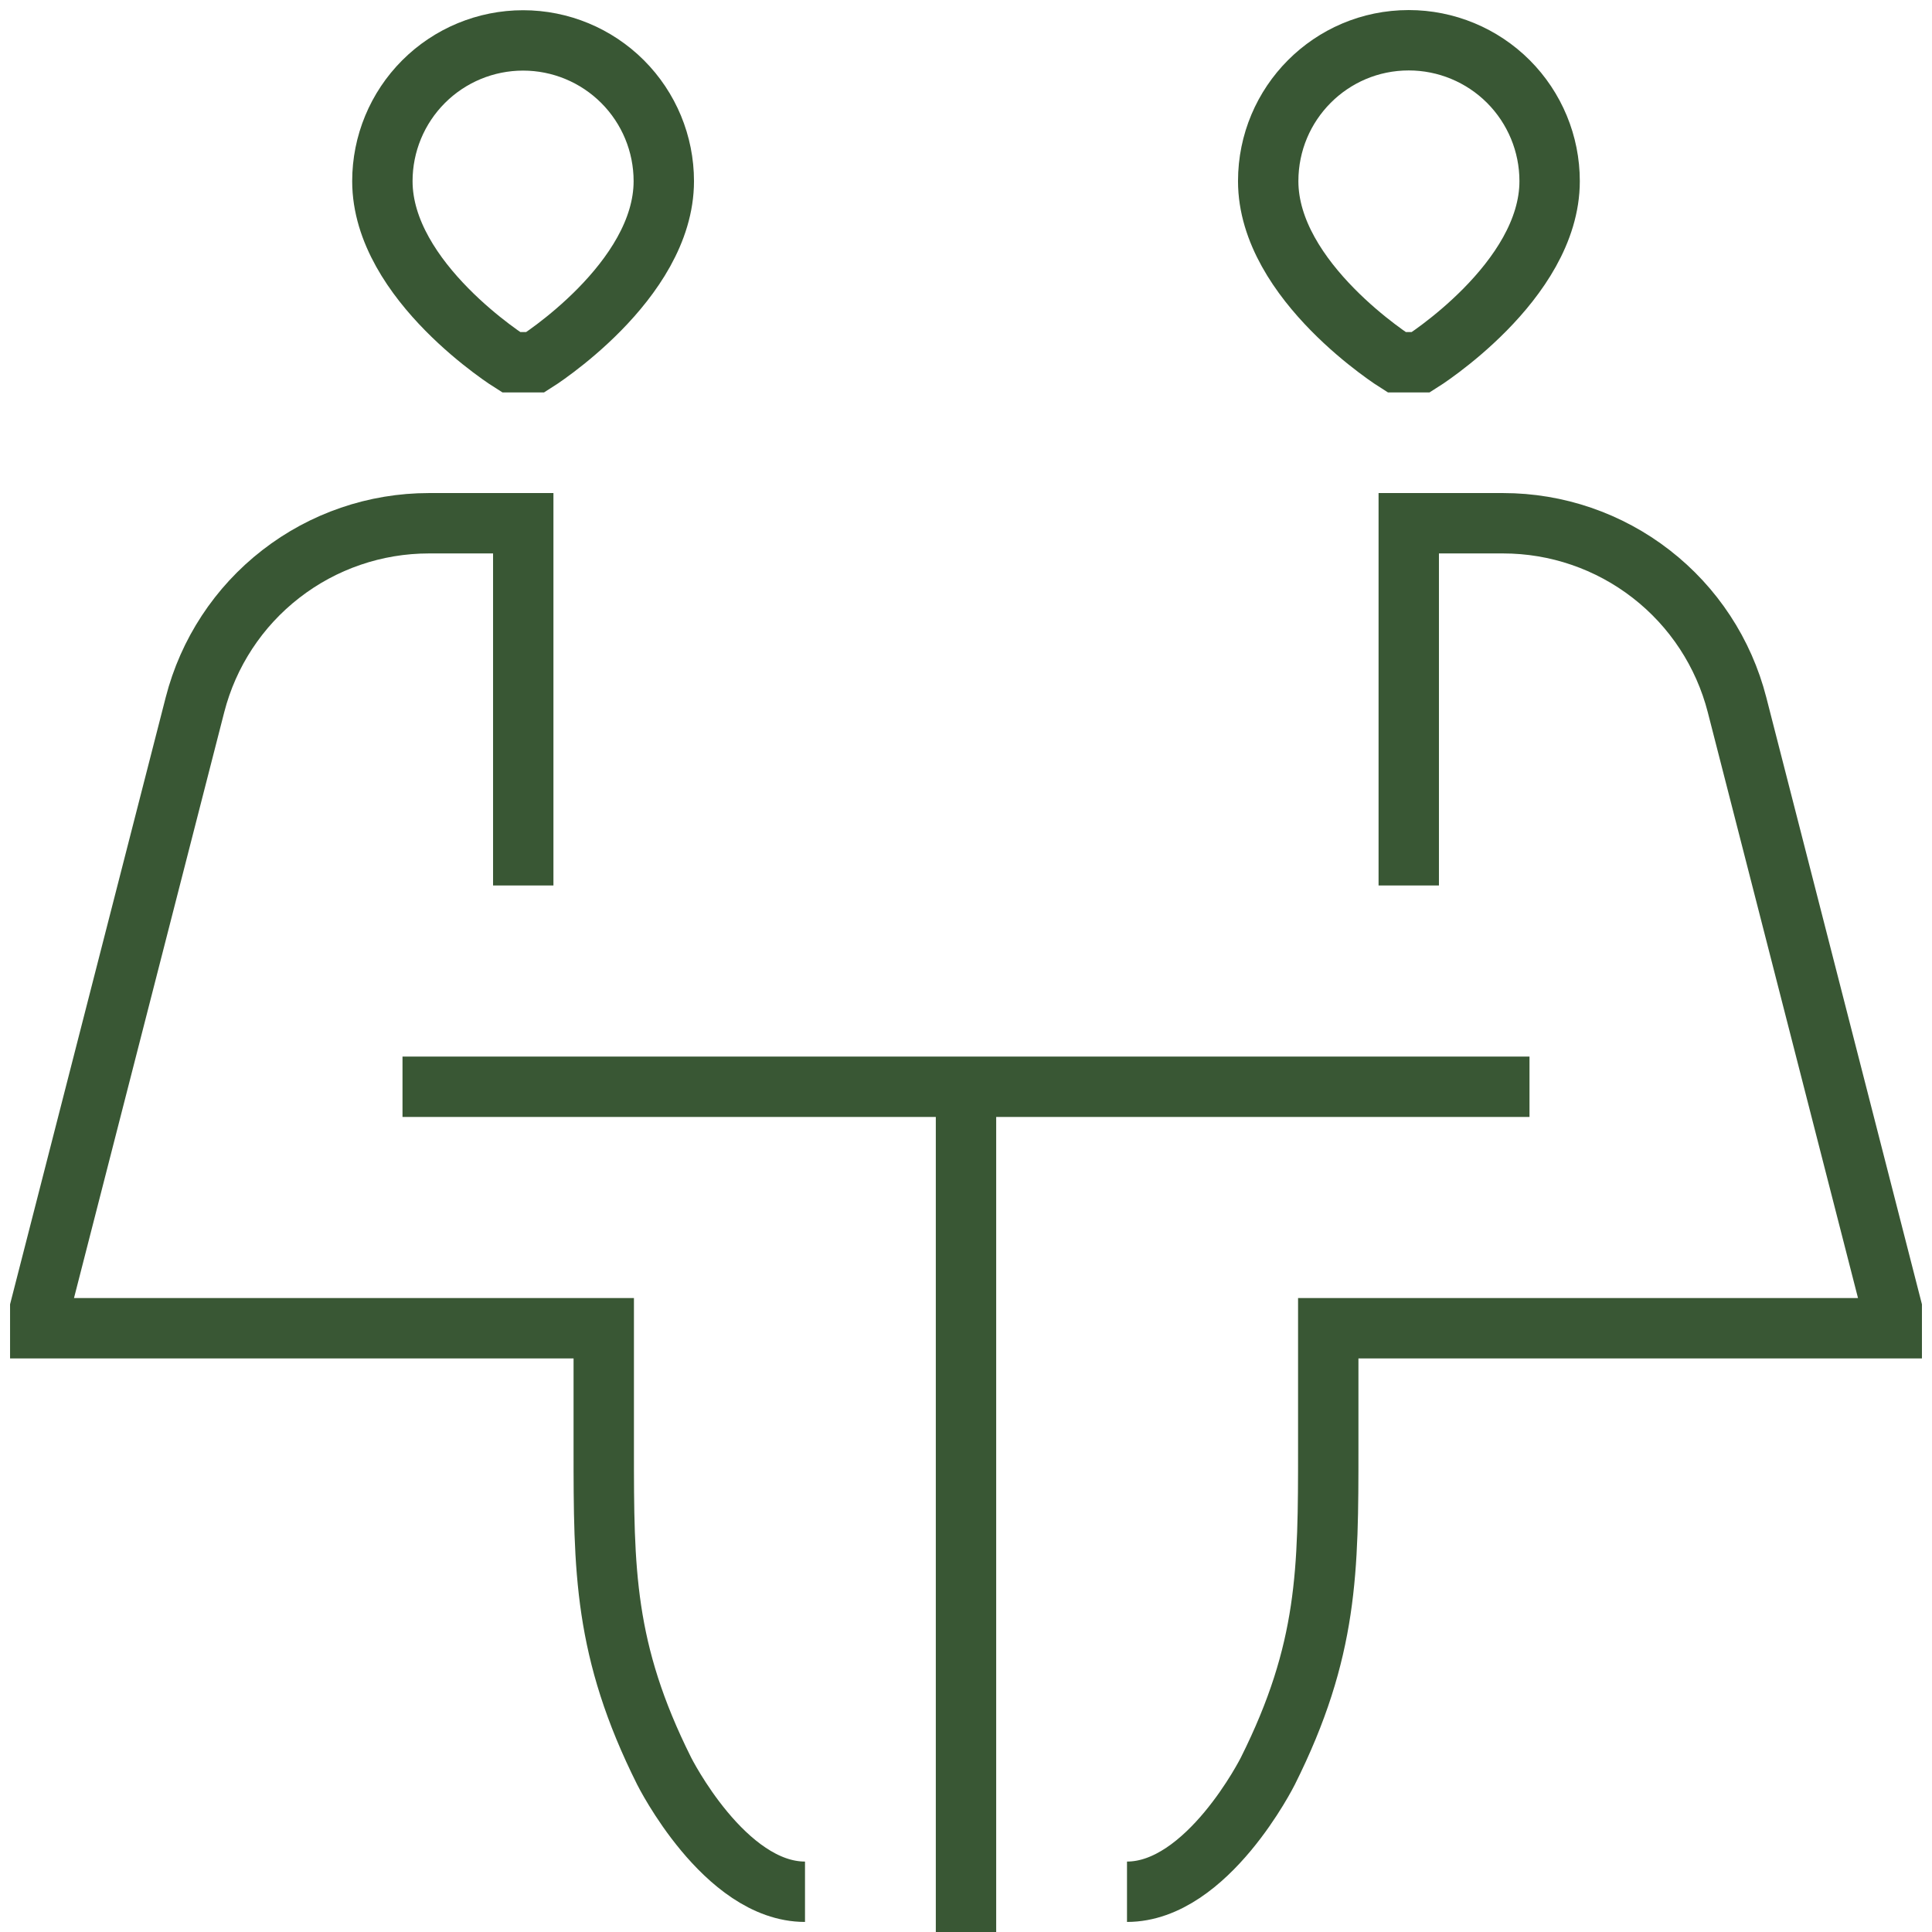 <svg width="48" height="48" viewBox="0 0 48 48" fill="none" xmlns="http://www.w3.org/2000/svg">
<path d="M10 27H38M24 27V48M13 22V13H10.656C9.324 13 8.03 13.443 6.978 14.26C5.925 15.076 5.175 16.22 4.844 17.51L1 32.5V33H15V36C15 39 15 41 16.5 44C16.5 44 18 47 20 47M35 22V13H37.344C38.676 13 39.97 13.443 41.022 14.26C42.075 15.076 42.825 16.22 43.156 17.51L47 32.5V33H33V36C33 39 33 41 31.5 44C31.5 44 30 47 28 47M12.7 9C12.7 9 9.5 7 9.5 4.5C9.5 3.573 9.868 2.684 10.524 2.028C11.18 1.372 12.069 1.004 12.996 1.004C13.923 1.004 14.812 1.372 15.468 2.028C16.124 2.684 16.492 3.573 16.492 4.5C16.492 7 13.3 9 13.3 9H12.7ZM35.3 9C35.3 9 38.5 7 38.5 4.5C38.5 3.572 38.131 2.682 37.475 2.025C36.819 1.369 35.928 1 35 1C33.068 1 31.508 2.568 31.508 4.5C31.508 7 34.7 9 34.7 9H35.3Z" stroke="#395734" stroke-width="1.5"/>
</svg>
